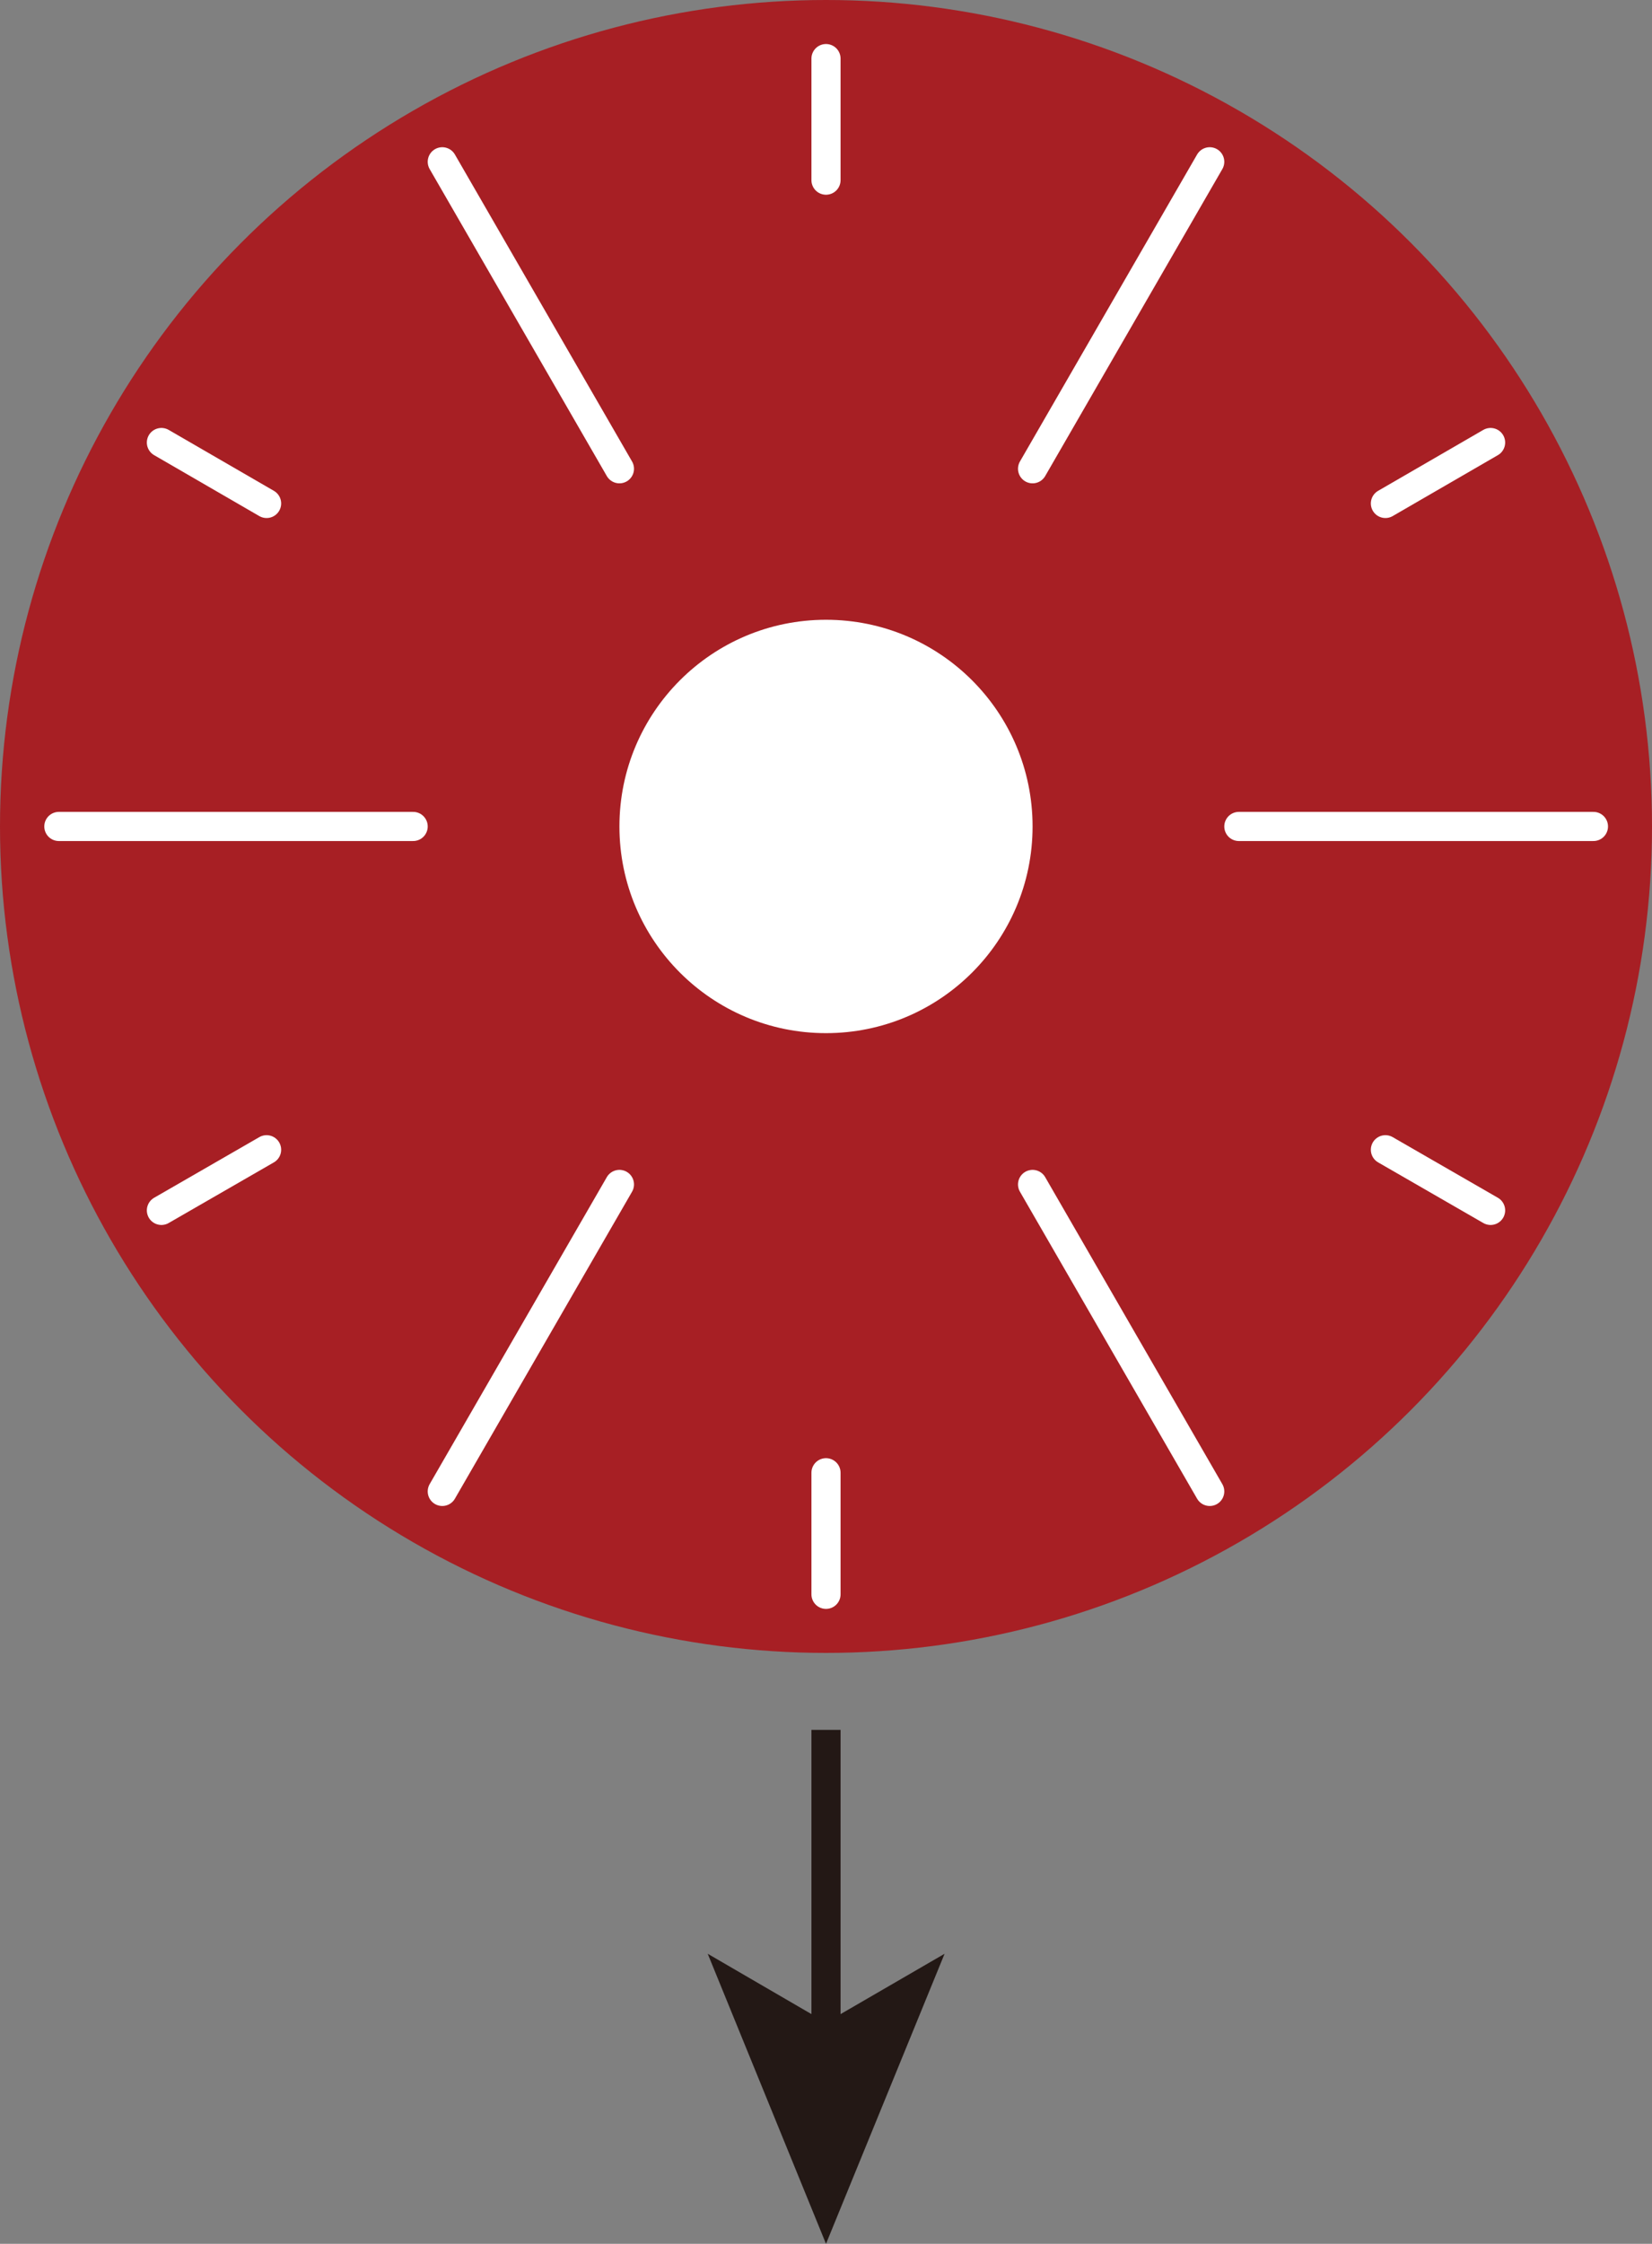 <svg xmlns="http://www.w3.org/2000/svg" viewBox="0 0 56.7 76.97"><rect x="0" y="0" width="56.7" height="76.97" fill="#808080" stroke="none"/><defs><style>.cls-1{fill:#a71f24;}.cls-2,.cls-4,.cls-5{fill:none;}.cls-3{fill:#fff;}.cls-4{stroke:#fff;stroke-linecap:round;}.cls-4,.cls-5{stroke-miterlimit:10;}.cls-5{stroke:#231815;}.cls-6{fill:#231815;}</style></defs><g id="图层_2" data-name="图层 2"><g id="图层_1-2" data-name="图层 1"><circle class="cls-1" cx="28.35" cy="28.35" r="28.35"/><circle class="cls-2" cx="28.35" cy="28.35" r="26.33"/><circle class="cls-3" cx="28.35" cy="28.35" r="7.09"/><line class="cls-4" x1="41.52" y1="51.16" x2="35.44" y2="40.63"/><line class="cls-4" x1="54.69" y1="28.35" x2="42.52" y2="28.35"/><line class="cls-4" x1="41.52" y1="5.55" x2="35.44" y2="16.08"/><line class="cls-4" x1="15.18" y1="5.55" x2="21.26" y2="16.08"/><line class="cls-4" x1="2.02" y1="28.35" x2="14.18" y2="28.35"/><line class="cls-4" x1="15.18" y1="51.16" x2="21.26" y2="40.63"/><line class="cls-4" x1="51.16" y1="41.52" x2="47.55" y2="39.44"/><line class="cls-4" x1="51.16" y1="15.18" x2="47.55" y2="17.27"/><line class="cls-4" x1="28.35" y1="2.01" x2="28.35" y2="6.18"/><line class="cls-4" x1="5.54" y1="15.18" x2="9.15" y2="17.27"/><line class="cls-4" x1="5.54" y1="41.52" x2="9.15" y2="39.44"/><line class="cls-4" x1="28.35" y1="54.69" x2="28.35" y2="50.52"/><line class="cls-5" x1="28.35" y1="59.34" x2="28.35" y2="69.91"/><polygon class="cls-6" points="28.35 76.97 24.29 67.02 28.35 69.38 32.42 67.02 28.35 76.97"/></g></g></svg>